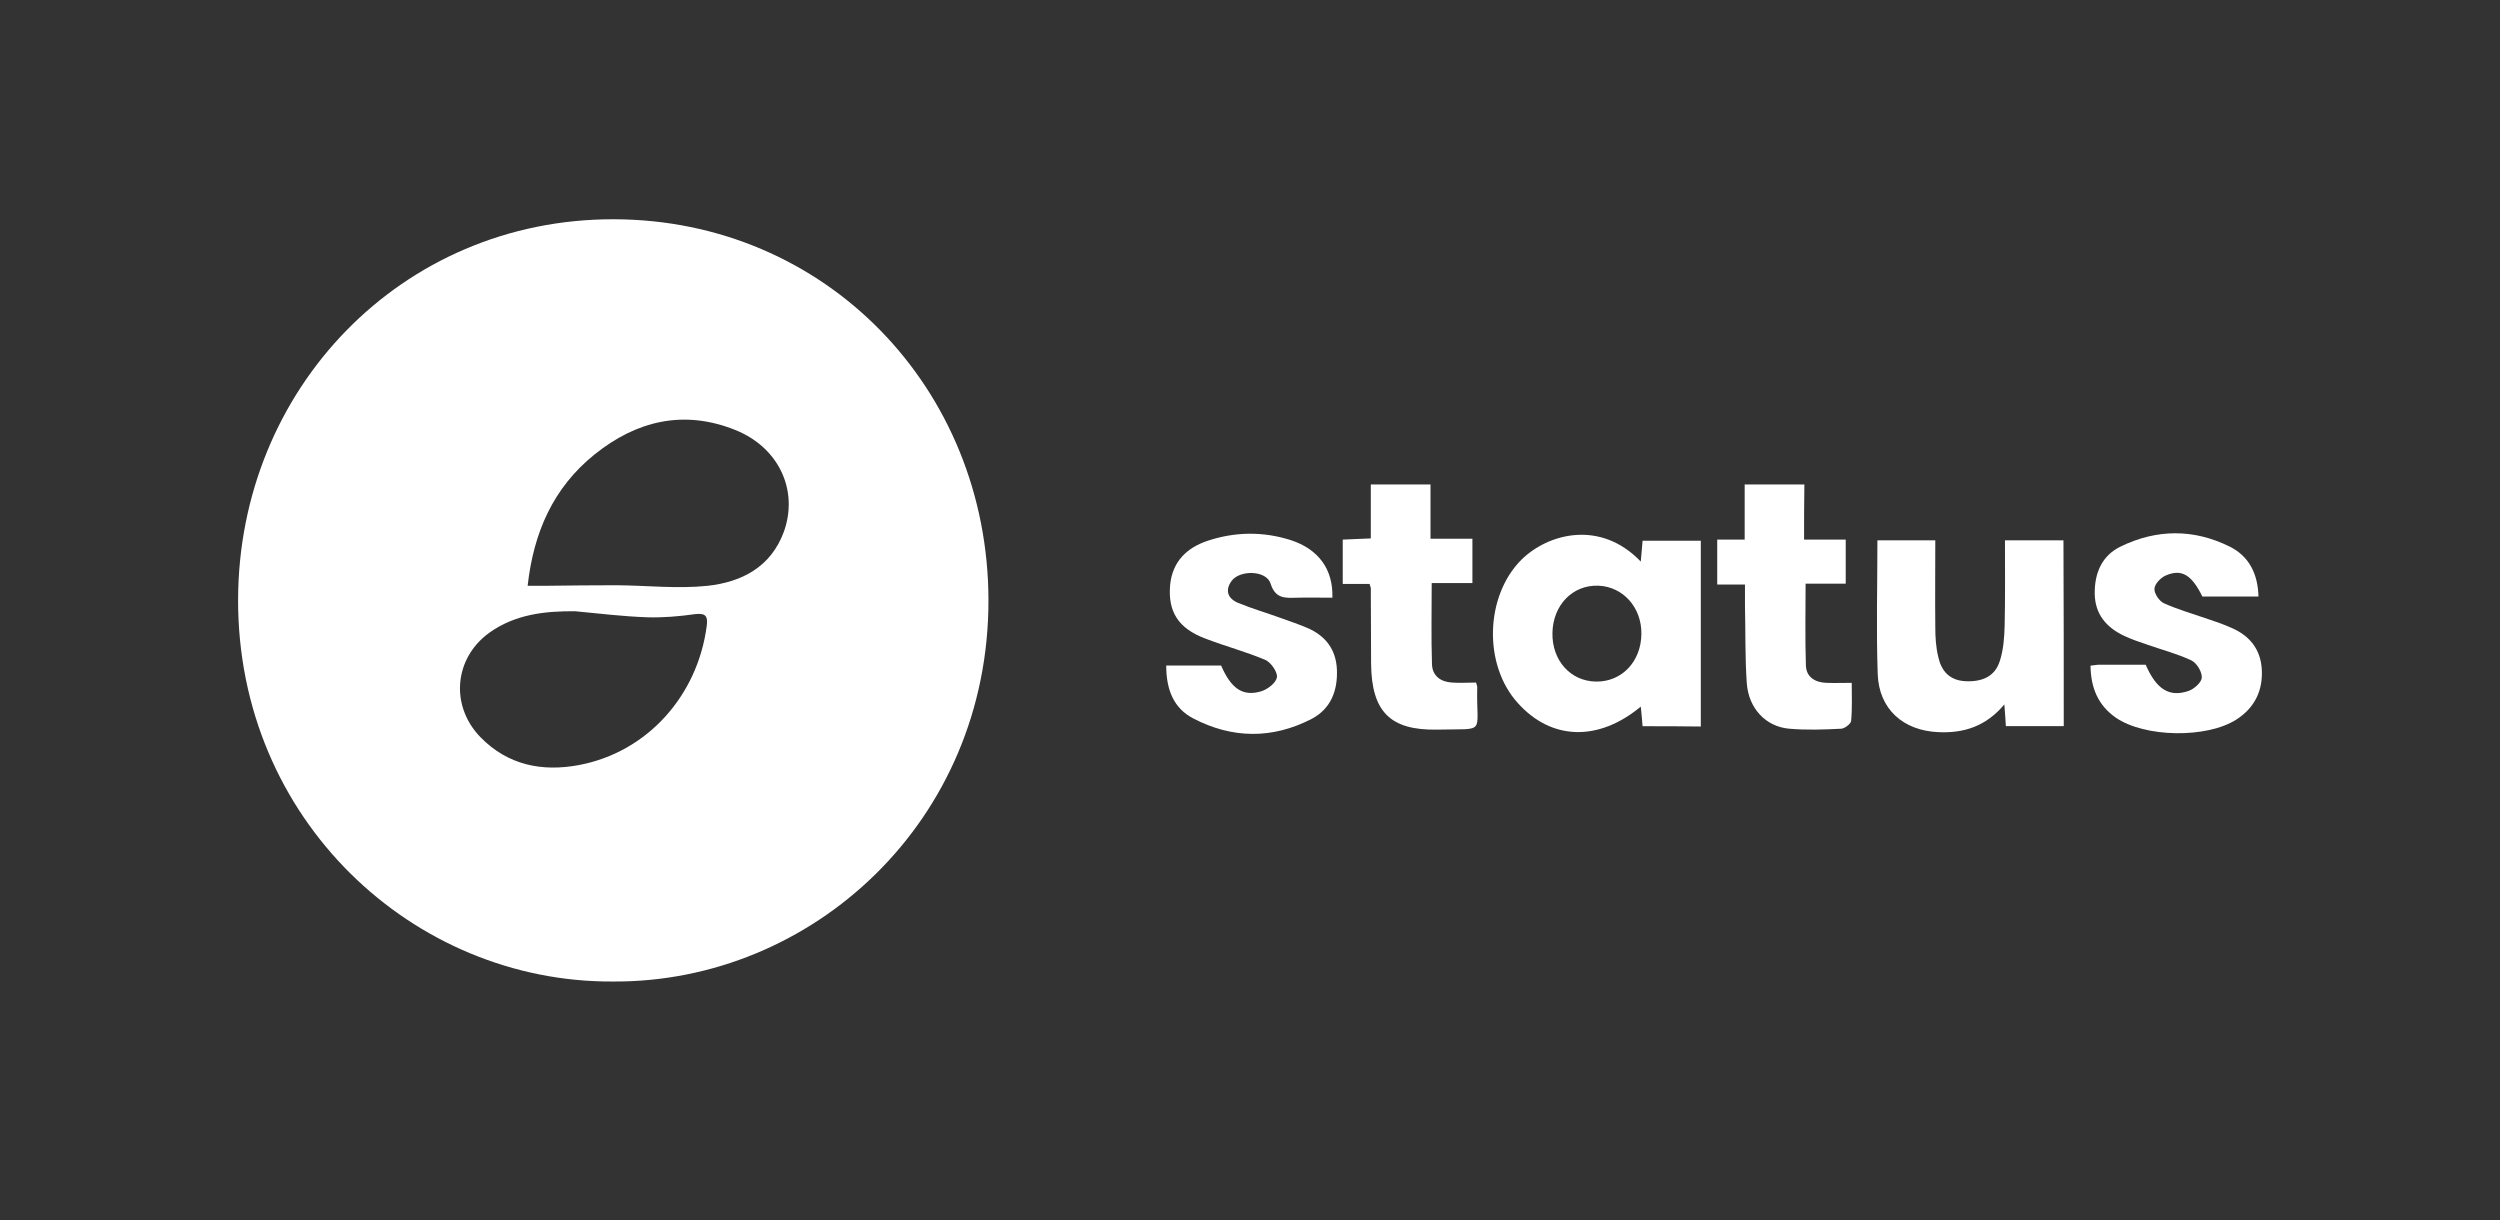 <svg width="84" height="41" viewBox="0 0 84 41" fill="none" xmlns="http://www.w3.org/2000/svg">
<rect x="0" y="0" width="84" height="41" fill="#333333" stroke="none"/>
<path d="M20.596 32.979C13.877 33.017 7.981 27.532 8 20.144C8.019 13.083 13.48 7.358 20.615 7.367C27.741 7.377 33.202 13.054 33.212 20.163C33.221 27.599 27.287 33.017 20.596 32.979ZM17.729 19.683C17.956 19.683 18.136 19.683 18.325 19.683C19.129 19.673 19.924 19.664 20.729 19.664C21.751 19.673 22.773 19.789 23.776 19.683C24.912 19.558 25.905 19.059 26.341 17.858C26.833 16.474 26.171 15.033 24.704 14.447C22.981 13.756 21.391 14.13 19.972 15.274C18.59 16.388 17.928 17.887 17.729 19.683ZM19.328 20.538C18.297 20.528 17.303 20.644 16.442 21.259C15.259 22.113 15.117 23.708 16.139 24.765C17.066 25.716 18.221 25.937 19.451 25.706C21.751 25.274 23.445 23.372 23.748 21.018C23.786 20.701 23.71 20.596 23.36 20.634C22.82 20.711 22.262 20.759 21.723 20.74C20.928 20.711 20.133 20.615 19.328 20.538Z" fill="white"/>
<path d="M55.191 24.401C55.171 24.147 55.151 23.955 55.13 23.742C53.702 24.927 52.121 24.877 50.997 23.62C49.831 22.334 49.902 20.024 51.118 18.808C52.01 17.926 53.773 17.45 55.13 18.869C55.151 18.625 55.171 18.413 55.191 18.169C55.83 18.169 56.468 18.169 57.147 18.169C57.147 20.247 57.147 22.314 57.147 24.411C56.488 24.401 55.86 24.401 55.191 24.401ZM52.162 21.26C52.142 22.192 52.77 22.891 53.631 22.901C54.492 22.911 55.141 22.232 55.151 21.3C55.161 20.409 54.533 19.709 53.702 19.679C52.841 19.649 52.182 20.328 52.162 21.26Z" fill="white"/>
<path d="M69.342 24.398C68.694 24.398 68.066 24.398 67.397 24.398C67.387 24.175 67.367 23.972 67.346 23.668C66.728 24.408 65.979 24.641 65.127 24.6C63.952 24.55 63.131 23.83 63.091 22.645C63.04 21.166 63.081 19.676 63.081 18.156C63.699 18.156 64.327 18.156 65.026 18.156C65.026 19.129 65.016 20.102 65.026 21.074C65.026 21.409 65.046 21.753 65.127 22.077C65.229 22.543 65.502 22.858 66.029 22.888C66.607 22.918 67.032 22.726 67.194 22.209C67.316 21.834 67.346 21.419 67.356 21.024C67.377 20.081 67.367 19.139 67.367 18.156C68.035 18.156 68.664 18.156 69.332 18.156C69.342 20.223 69.342 22.3 69.342 24.398Z" fill="white"/>
<path d="M70.241 22.365C70.373 22.355 70.454 22.334 70.535 22.334C71.062 22.334 71.579 22.334 72.095 22.334C72.45 23.155 72.886 23.439 73.534 23.216C73.716 23.155 73.97 22.932 73.98 22.77C73.99 22.578 73.818 22.284 73.635 22.192C73.169 21.97 72.653 21.838 72.166 21.666C71.893 21.574 71.619 21.483 71.366 21.362C70.768 21.078 70.393 20.632 70.383 19.953C70.373 19.254 70.626 18.666 71.254 18.363C72.46 17.775 73.706 17.765 74.912 18.363C75.571 18.687 75.865 19.285 75.885 20.044C75.246 20.044 74.628 20.044 74 20.044C73.646 19.325 73.311 19.102 72.774 19.335C72.602 19.406 72.399 19.619 72.389 19.781C72.379 19.943 72.551 20.196 72.703 20.267C73.149 20.47 73.615 20.602 74.081 20.764C74.385 20.865 74.689 20.966 74.983 21.098C75.591 21.362 75.956 21.818 75.996 22.486C76.037 23.195 75.763 23.773 75.155 24.168C74.162 24.817 72.055 24.786 71.082 24.107C70.495 23.692 70.251 23.114 70.241 22.365Z" fill="white"/>
<path d="M44.768 20.083C44.343 20.083 43.958 20.073 43.573 20.083C43.178 20.093 42.853 20.123 42.691 19.607C42.549 19.161 41.668 19.141 41.384 19.516C41.151 19.83 41.252 20.113 41.597 20.255C42.063 20.448 42.549 20.59 43.026 20.762C43.34 20.873 43.664 20.985 43.968 21.116C44.545 21.38 44.89 21.826 44.92 22.494C44.951 23.214 44.708 23.822 44.069 24.156C42.752 24.835 41.404 24.825 40.087 24.136C39.449 23.802 39.185 23.194 39.185 22.363C39.804 22.363 40.411 22.363 41.03 22.363C41.364 23.133 41.749 23.406 42.357 23.234C42.58 23.173 42.874 22.95 42.904 22.758C42.934 22.586 42.701 22.251 42.509 22.17C41.86 21.897 41.171 21.714 40.513 21.461C39.591 21.116 39.236 20.559 39.317 19.647C39.398 18.857 39.885 18.401 40.584 18.168C41.506 17.864 42.448 17.854 43.37 18.148C44.302 18.452 44.799 19.131 44.768 20.083Z" fill="white"/>
<path d="M46.018 19.621C45.724 19.621 45.44 19.621 45.116 19.621C45.116 19.114 45.116 18.638 45.116 18.131C45.42 18.121 45.714 18.101 46.059 18.091C46.059 17.483 46.059 16.905 46.059 16.277C46.727 16.277 47.365 16.277 48.065 16.277C48.065 16.875 48.065 17.473 48.065 18.101C48.571 18.101 48.997 18.101 49.473 18.101C49.473 18.608 49.473 19.064 49.473 19.59C49.037 19.59 48.592 19.59 48.105 19.59C48.105 20.543 48.085 21.435 48.115 22.316C48.125 22.711 48.409 22.914 48.794 22.934C49.058 22.954 49.321 22.934 49.595 22.934C49.615 23.005 49.635 23.046 49.635 23.096C49.595 24.707 49.98 24.474 48.288 24.515C46.707 24.545 46.089 23.907 46.069 22.316C46.059 21.475 46.069 20.624 46.059 19.783C46.069 19.763 46.048 19.732 46.018 19.621Z" fill="white"/>
<path d="M60.617 18.131C61.134 18.131 61.559 18.131 62.016 18.131C62.016 18.628 62.016 19.094 62.016 19.611C61.559 19.611 61.124 19.611 60.668 19.611C60.668 20.553 60.648 21.455 60.678 22.357C60.688 22.752 60.992 22.934 61.377 22.944C61.63 22.954 61.884 22.944 62.218 22.944C62.218 23.36 62.238 23.795 62.198 24.221C62.188 24.322 61.985 24.474 61.874 24.484C61.286 24.515 60.688 24.535 60.111 24.484C59.331 24.413 58.753 23.805 58.692 22.954C58.631 22.083 58.652 21.201 58.631 20.33C58.631 20.117 58.631 19.905 58.631 19.641C58.297 19.641 58.013 19.641 57.699 19.641C57.699 19.125 57.699 18.648 57.699 18.131C57.993 18.131 58.267 18.131 58.621 18.131C58.621 17.503 58.621 16.905 58.621 16.277C59.32 16.277 59.949 16.277 60.627 16.277C60.617 16.885 60.617 17.473 60.617 18.131Z" fill="white"/>
</svg>
